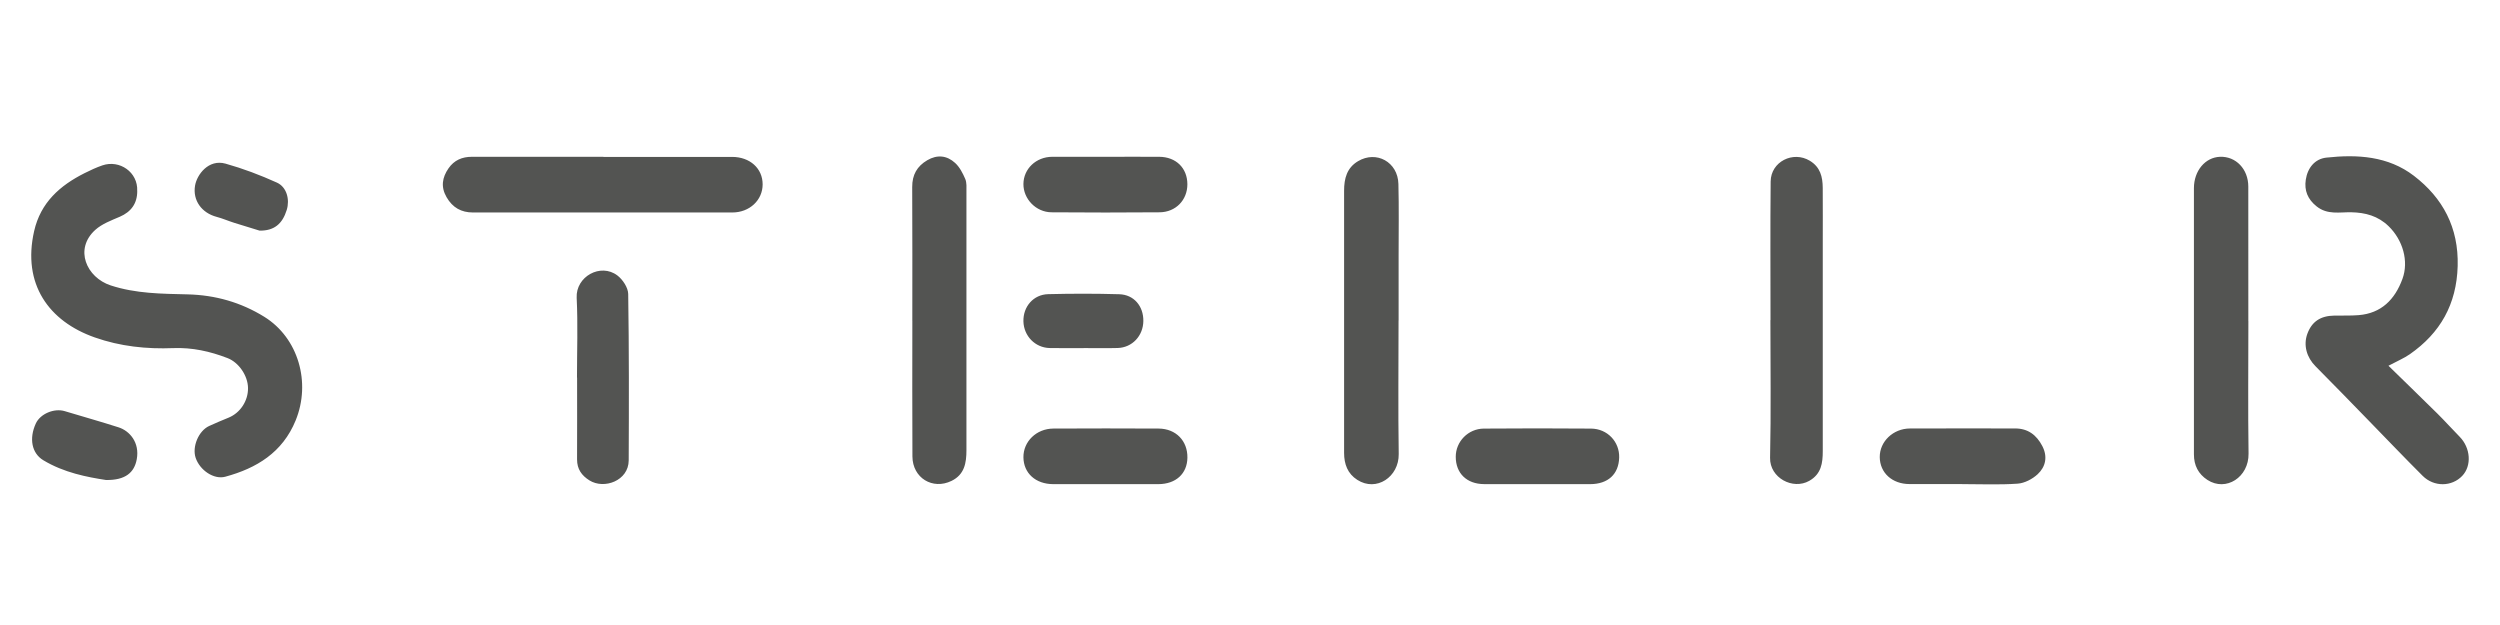 <svg width="160" height="40" viewBox="0 0 160 40" fill="none" xmlns="http://www.w3.org/2000/svg">
<path d="M8.781 12.218C8.836 11.019 7.653 10.207 6.553 10.584C6.162 10.718 5.781 10.896 5.409 11.083C3.844 11.87 2.601 12.956 2.185 14.789C1.413 18.185 3.126 20.562 6.063 21.595C7.692 22.17 9.382 22.348 11.094 22.279C12.298 22.232 13.444 22.485 14.563 22.918C15.275 23.192 15.862 24.034 15.873 24.831C15.885 25.649 15.383 26.416 14.642 26.725C14.221 26.9 13.796 27.071 13.382 27.265C12.705 27.579 12.284 28.596 12.522 29.303C12.79 30.096 13.69 30.71 14.422 30.509C16.414 29.968 18.081 28.965 18.922 26.907C19.913 24.481 19.095 21.628 16.916 20.276C15.42 19.349 13.78 18.883 12.014 18.84C10.357 18.8 8.695 18.795 7.08 18.265C5.541 17.759 4.732 15.95 6.095 14.715C6.527 14.325 7.124 14.105 7.669 13.871C8.392 13.559 8.79 13.017 8.783 12.22L8.781 12.218ZM152.86 23.409C153.436 23.102 153.861 22.927 154.233 22.667C156.172 21.314 157.224 19.479 157.291 17.024C157.358 14.559 156.339 12.67 154.492 11.253C152.84 9.985 150.864 9.872 148.89 10.087C148.155 10.167 147.686 10.737 147.57 11.501C147.466 12.192 147.688 12.75 148.264 13.209C148.959 13.762 149.733 13.571 150.482 13.585C151.388 13.604 152.192 13.819 152.87 14.476C153.782 15.361 154.173 16.712 153.757 17.849C153.272 19.176 152.398 20.051 150.956 20.169C150.438 20.212 149.916 20.188 149.398 20.198C148.509 20.212 147.956 20.583 147.67 21.364C147.404 22.092 147.626 22.875 148.197 23.445C149.364 24.613 150.508 25.805 151.661 26.985C152.791 28.142 153.905 29.315 155.051 30.455C155.779 31.179 156.919 31.155 157.584 30.455C158.201 29.805 158.12 28.665 157.416 27.95C156.935 27.463 156.48 26.95 155.994 26.47C154.98 25.465 153.951 24.474 152.86 23.407V23.409ZM89.511 20.508C89.511 19.126 89.511 17.743 89.511 16.361C89.511 14.831 89.537 13.299 89.498 11.771C89.463 10.368 88.088 9.616 86.914 10.316C86.197 10.742 86.022 11.425 86.022 12.211C86.026 16.25 86.022 20.29 86.022 24.329C86.022 25.881 86.022 27.433 86.022 28.986C86.022 29.703 86.248 30.316 86.865 30.71C88.09 31.498 89.539 30.521 89.518 29.057C89.474 26.21 89.507 23.36 89.507 20.512L89.511 20.508ZM143.893 20.548C143.893 17.677 143.898 14.808 143.891 11.936C143.889 10.818 143.094 9.997 142.081 10.035C141.134 10.07 140.413 10.927 140.411 12.04C140.406 16.08 140.411 20.12 140.411 24.159C140.411 25.796 140.415 27.433 140.411 29.072C140.408 29.786 140.695 30.337 141.275 30.715C142.467 31.486 143.93 30.538 143.907 29.031C143.866 26.205 143.896 23.376 143.896 20.548H143.893ZM58.39 20.529C58.39 23.424 58.377 26.319 58.395 29.213C58.404 30.592 59.691 31.366 60.898 30.777C61.732 30.37 61.852 29.622 61.852 28.811C61.855 23.298 61.855 17.785 61.852 12.272C61.852 11.998 61.878 11.693 61.776 11.454C61.617 11.085 61.418 10.695 61.129 10.43C60.607 9.95 59.985 9.879 59.345 10.255C58.693 10.638 58.377 11.184 58.381 11.972C58.397 14.824 58.388 17.677 58.388 20.529H58.39ZM38.617 10.035C35.809 10.035 33.001 10.037 30.195 10.035C29.576 10.035 29.065 10.252 28.704 10.775C28.302 11.359 28.198 11.958 28.58 12.62C28.968 13.294 29.53 13.599 30.269 13.599C35.802 13.599 41.332 13.601 46.865 13.599C47.974 13.599 48.809 12.809 48.809 11.799C48.809 10.777 47.995 10.042 46.853 10.042C44.108 10.042 41.362 10.042 38.619 10.042L38.617 10.035ZM113.315 20.488C113.315 20.488 113.309 20.488 113.306 20.488C113.306 23.426 113.35 26.363 113.285 29.299C113.258 30.585 114.746 31.37 115.793 30.774C116.563 30.337 116.657 29.637 116.657 28.873C116.662 24.469 116.657 20.063 116.657 15.659C116.657 14.446 116.664 13.232 116.655 12.019C116.648 11.314 116.502 10.697 115.828 10.288C114.758 9.64 113.334 10.342 113.322 11.617C113.292 14.573 113.313 17.532 113.313 20.491L113.315 20.488ZM36.925 24.166C36.925 24.166 36.932 24.166 36.934 24.166C36.934 25.912 36.941 27.657 36.932 29.4C36.93 30.022 37.223 30.429 37.722 30.744C38.663 31.335 40.23 30.77 40.237 29.466C40.253 25.914 40.26 22.362 40.205 18.812C40.197 18.407 39.853 17.889 39.514 17.631C38.437 16.813 36.84 17.703 36.907 19.06C36.99 20.758 36.927 22.463 36.927 24.166H36.925ZM125.578 30.983C126.764 30.983 127.952 31.037 129.13 30.954C129.574 30.923 130.073 30.661 130.411 30.349C130.919 29.876 131.062 29.23 130.709 28.549C130.337 27.834 129.784 27.421 128.971 27.421C126.724 27.421 124.48 27.413 122.234 27.423C121.159 27.428 120.297 28.26 120.304 29.251C120.311 30.259 121.097 30.978 122.209 30.98C123.332 30.985 124.455 30.98 125.576 30.98L125.578 30.983ZM70.708 30.985C71.852 30.985 72.994 30.99 74.138 30.985C75.254 30.98 75.978 30.318 75.994 29.296C76.012 28.215 75.261 27.435 74.15 27.428C71.906 27.416 69.662 27.416 67.415 27.428C66.331 27.433 65.488 28.258 65.499 29.268C65.511 30.285 66.278 30.98 67.404 30.985C68.506 30.99 69.606 30.985 70.708 30.985ZM70.764 10.035C69.622 10.035 68.481 10.03 67.337 10.035C66.308 10.042 65.508 10.803 65.499 11.773C65.49 12.729 66.299 13.578 67.295 13.587C69.599 13.606 71.906 13.606 74.21 13.587C75.25 13.58 75.994 12.8 75.992 11.79C75.989 10.754 75.266 10.042 74.189 10.035C73.047 10.028 71.906 10.035 70.762 10.035H70.764ZM98.344 30.985C99.488 30.985 100.632 30.99 101.776 30.985C102.916 30.98 103.595 30.351 103.627 29.287C103.657 28.274 102.876 27.439 101.827 27.43C99.539 27.411 97.251 27.411 94.963 27.43C93.956 27.439 93.165 28.265 93.168 29.235C93.168 30.29 93.87 30.975 94.975 30.983C96.098 30.992 97.221 30.983 98.344 30.983V30.985ZM69.352 22.277C70.078 22.277 70.805 22.293 71.531 22.272C72.46 22.246 73.163 21.494 73.174 20.545C73.186 19.595 72.573 18.857 71.63 18.831C70.117 18.786 68.601 18.788 67.087 18.826C66.135 18.849 65.474 19.628 65.499 20.569C65.522 21.501 66.246 22.25 67.172 22.274C67.898 22.291 68.626 22.277 69.352 22.279V22.277ZM6.795 30.72C8.023 30.736 8.596 30.247 8.753 29.391C8.949 28.315 8.293 27.574 7.591 27.35C6.449 26.983 5.293 26.661 4.145 26.314C3.465 26.108 2.575 26.484 2.291 27.106C1.852 28.066 2.028 29.003 2.767 29.452C4.094 30.254 5.575 30.533 6.795 30.722V30.72ZM16.599 14.76C17.54 14.779 18.074 14.332 18.351 13.436C18.557 12.769 18.351 11.972 17.725 11.688C16.659 11.206 15.555 10.787 14.431 10.472C13.347 10.17 12.601 11.177 12.483 11.88C12.324 12.823 12.904 13.627 13.867 13.88C14.246 13.98 14.612 14.141 14.986 14.259C15.575 14.446 16.167 14.623 16.599 14.756V14.76Z" fill="#535452"/>
</svg>
